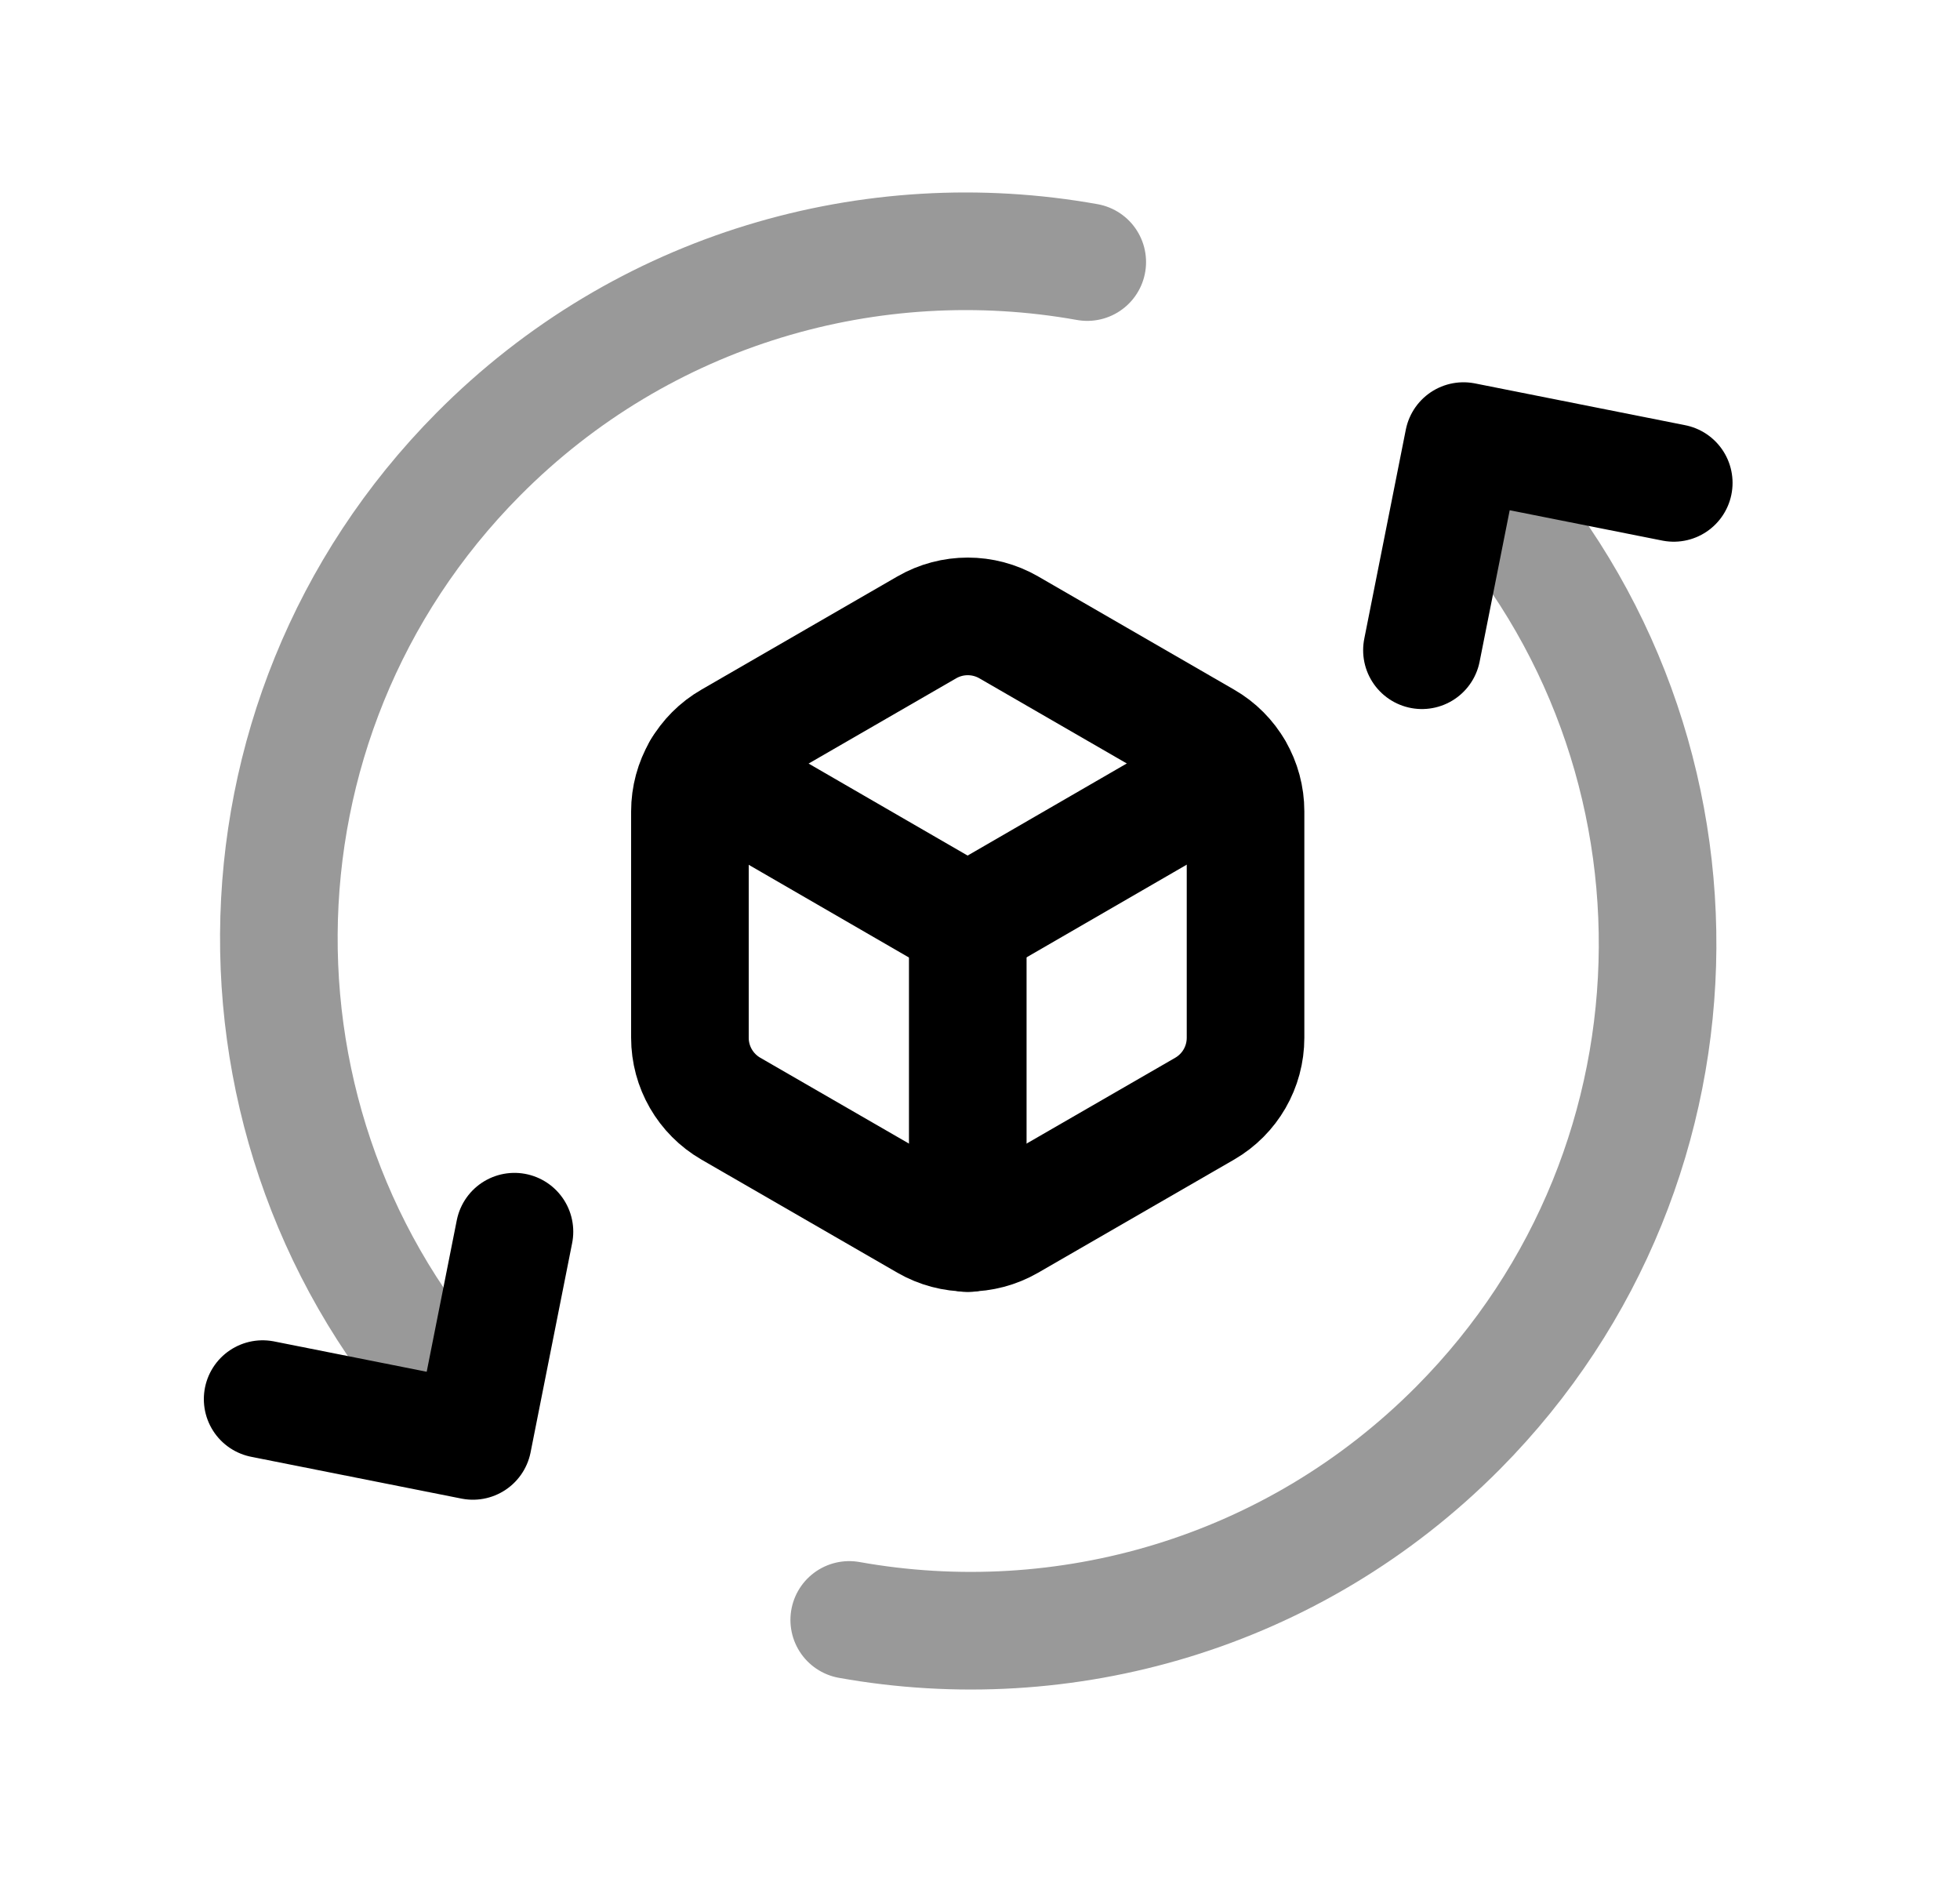 <svg width="25" height="24" viewBox="0 0 25 24" fill="none" xmlns="http://www.w3.org/2000/svg">
<path d="M15.887 10.347V13.234C15.887 13.607 15.689 13.951 15.366 14.138L12.866 15.581C12.543 15.767 12.145 15.767 11.822 15.581L9.322 14.138C8.999 13.951 8.8 13.607 8.8 13.234V10.347C8.8 9.975 8.999 9.629 9.322 9.444L11.822 8C12.145 7.814 12.543 7.814 12.866 8L15.366 9.444C15.689 9.629 15.887 9.975 15.887 10.347Z" stroke="black" stroke-width="1.5" stroke-linecap="round" stroke-linejoin="round"/>
<path d="M3.35 17.842L6.032 18.375L6.562 15.707" stroke="black" stroke-width="1.5" stroke-linecap="round" stroke-linejoin="round"/>
<path opacity="0.4" d="M6.015 18.051C2.712 14.633 2.735 9.185 6.099 5.794C8.205 3.671 11.13 2.852 13.868 3.342" stroke="black" stroke-width="1.5" stroke-linecap="round" stroke-linejoin="round"/>
<path d="M8.947 9.813L12.342 11.777L15.737 9.813" stroke="black" stroke-width="1.5" stroke-linecap="round" stroke-linejoin="round"/>
<path d="M12.344 15.726V11.774" stroke="black" stroke-width="1.5" stroke-linecap="round" stroke-linejoin="round"/>
<path d="M21.349 6.158L18.667 5.625L18.137 8.292" stroke="black" stroke-width="1.5" stroke-linecap="round" stroke-linejoin="round"/>
<path opacity="0.4" d="M18.684 5.949C21.987 9.367 21.965 14.815 18.601 18.206C16.494 20.329 13.57 21.148 10.832 20.658" stroke="black" stroke-width="1.5" stroke-linecap="round" stroke-linejoin="round"/>
</svg>